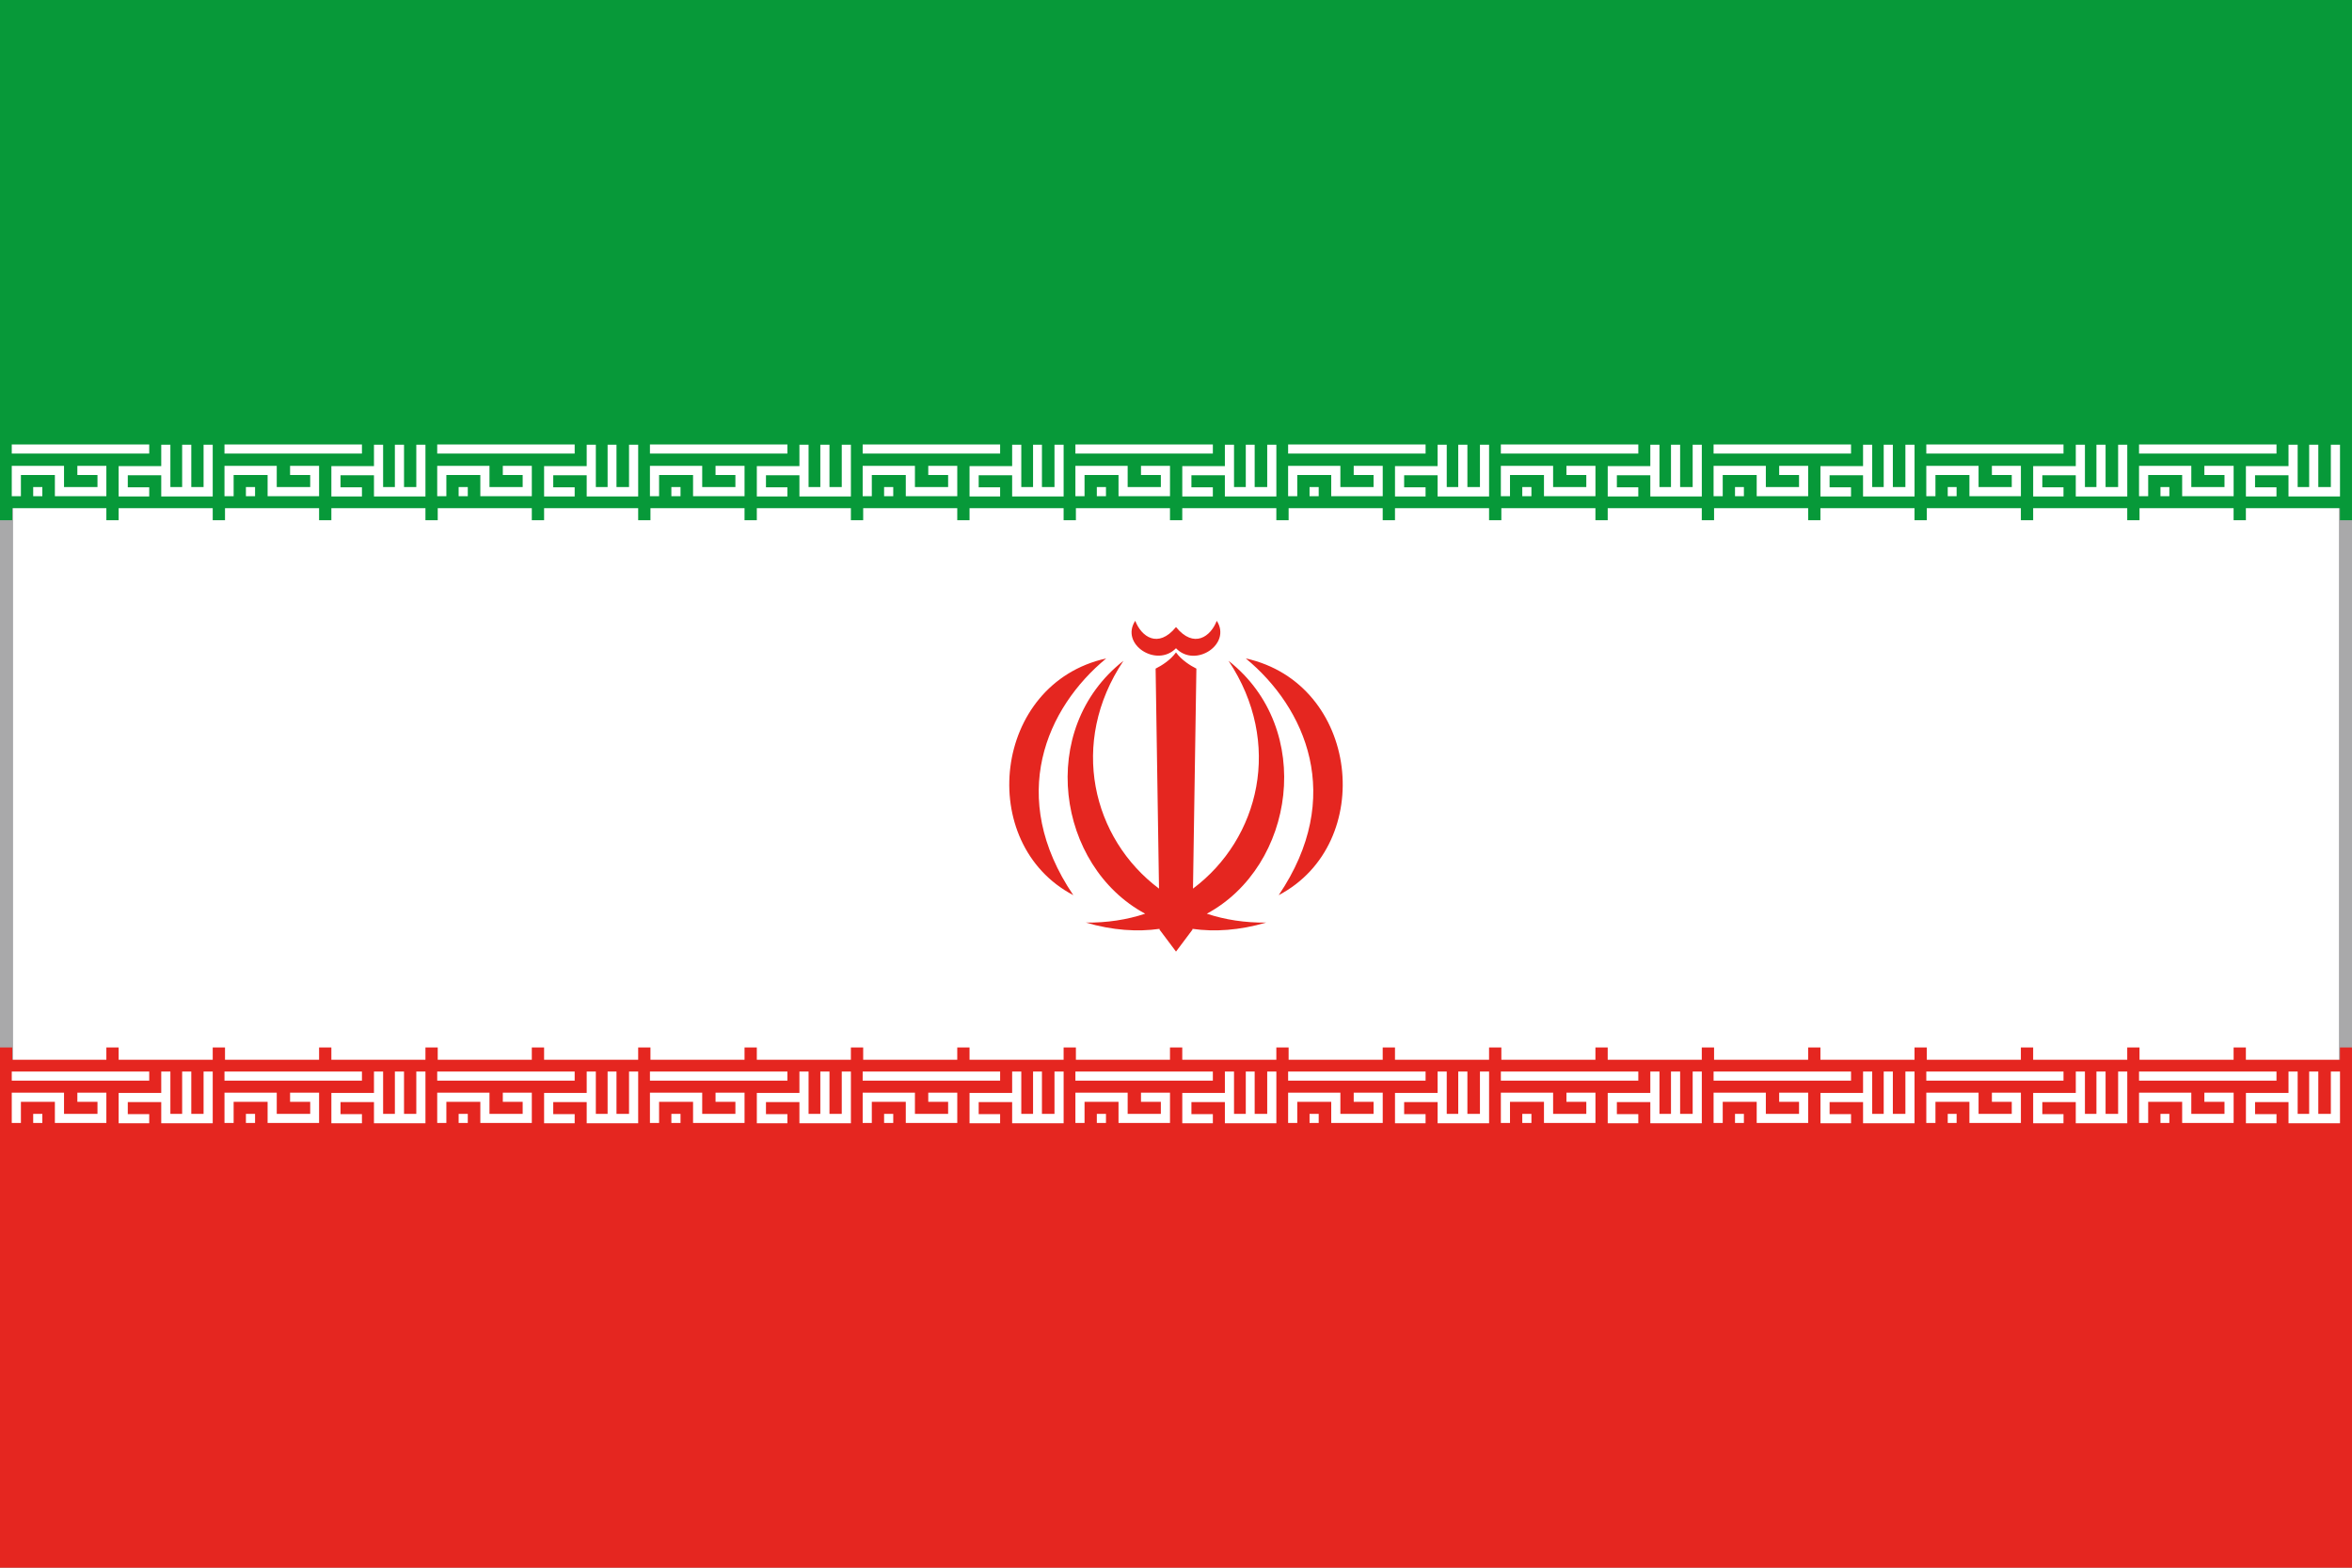 <svg xmlns="http://www.w3.org/2000/svg" width="900" height="600" viewBox="0 0 900 600"><rect x="0" y="0" width="900" height="600" fill="#333333" stroke="none"/><path fill="#FFF" stroke="#A9A9AA" stroke-width="10" stroke-miterlimit="10" d="M0 0h900v600H0z"/><path fill="#079939" d="M0 199.1h4.7v-4.6h36v4.6h4.7v-4.6h36v4.6h4.7v-4.6h36v4.6h4.7v-4.6h36v4.6h4.7v-4.6h36v4.6h4.7v-4.6h36v4.6h4.7v-4.6h36v4.6h4.7v-4.6h36v4.6h4.7v-4.6h36v4.6h4.7v-4.6h36v4.6h4.7v-4.6h36v4.6h4.7v-4.6h36v4.6h4.7v-4.6h36v4.6h4.7v-4.6h36v4.6h4.7v-4.6h36v4.6h4.7v-4.6h36v4.6h4.7v-4.6h36v4.6h4.7v-4.6h36v4.6h4.7v-4.6h36v4.6h4.7v-4.6h36v4.6h4.7v-4.6h36v4.6h4.7v-4.6h36v4.6h4.6V0H0z"/><path fill="#E52620" d="M489.3 342.6c37.5-19.7 30.9-81-12.6-90.6 22.8 18.8 38.1 52.9 12.6 90.6zm-78.6 0c-37.5-19.7-30.9-81 12.6-90.6-22.8 18.8-38.1 52.9-12.6 90.6zm33 13.2l6.3 8.4 6.3-8.4v-.3c8.5 1.2 17.9.6 28.2-2.4-8.1.1-15.8-1.1-22.7-3.4 33.7-18.2 41.5-70.7 8.3-96.8 20.9 31.4 11.9 68.1-13.6 87.2l1.3-84.2c-2.4-1.2-5.7-3.3-7.8-6.2-2.1 2.9-5.4 5-7.8 6.2l1.3 84.2c-25.5-19.1-34.6-55.8-13.6-87.2-33.3 26.1-25.5 78.6 8.3 96.8-6.9 2.3-14.6 3.5-22.7 3.4 10.3 3 19.7 3.6 28.2 2.4v.3zM450 240c-6.9 8.4-13.3 3.6-15.6-2.4-5.9 9 8.2 18.1 15.6 10.5 7.3 7.7 21.4-1.5 15.6-10.5-2.3 6-8.7 10.8-15.6 2.4z"/><path fill="#FFF" d="M81.4 189.9v-19.7h-3.5v16.2h-4.7v-16.2h-3.5v16.2h-4.5v-16.2h-3.5v8.2H45.4V190h11.7v-3.5h-8.2v-4.6h12.8v8.1h19.7zm-24.3-16.3v-3.5H4.5v3.5h52.6zm-16.4 16.3v-11.6H29.6v3.5h7.7v4.6H24.5v-8.1h-20v11.6H8v-8.1h13v8.1h19.7zm122.1 0v-19.7h-3.5v16.2h-4.7v-16.2h-3.5v16.2h-4.5v-16.2h-3.5v8.2h-16.3V190h11.7v-3.5h-8.2v-4.6h12.8v8.1h19.7zm-24.3-16.3v-3.5H85.9v3.5h52.6zm-16.4 16.3v-11.6H111v3.5h7.7v4.6h-12.8v-8.1h-20v11.6h3.5v-8.1h13v8.1h19.7zm-24.5-3.5v3.5h-3.5v-3.5h3.5zm-81.4 0v3.5h-3.5v-3.5h3.5zm228 3.5v-19.7h-3.5v16.2h-4.8v-16.2h-3.4v16.2H228v-16.2h-3.5v8.2h-16.3V190h11.7v-3.5h-8.2v-4.6h12.8v8.1h19.7zm-24.3-16.3v-3.5h-52.6v3.5h52.6zm-16.4 16.3v-11.6h-11.1v3.5h7.6v4.6h-12.7v-8.1h-20v11.6h3.5v-8.1h13v8.1h19.7zm-24.5-3.5v3.5h-3.5v-3.5h3.5zm146.6 3.5v-19.7h-3.5v16.2h-4.7v-16.2h-3.5v16.2h-4.5v-16.2h-3.5v8.2h-16.3V190h11.7v-3.5h-8.2v-4.6h12.8v8.1h19.7zm-24.3-16.3v-3.5h-52.6v3.5h52.6zm-16.4 16.3v-11.6h-11.1v3.5h7.6v4.6h-12.7v-8.1h-20v11.6h3.5v-8.1h13v8.1h19.7zm-24.5-3.5v3.5h-3.5v-3.5h3.5zm146.6 3.5v-19.7h-3.5v16.2h-4.8v-16.2h-3.4v16.2h-4.5v-16.2h-3.5v8.2H371V190h11.7v-3.5h-8.2v-4.6h12.8v8.1H407zm-24.3-16.3v-3.5h-52.6v3.5h52.6zm-16.4 16.3v-11.6h-11.1v3.5h7.6v4.6h-12.7v-8.1h-20v11.6h3.5v-8.1h13v8.1h19.7zm-24.5-3.5v3.5h-3.5v-3.5h3.5zm146.6 3.5v-19.7h-3.5v16.2h-4.8v-16.2h-3.4v16.2h-4.5v-16.2h-3.5v8.2h-16.3V190h11.7v-3.5h-8.2v-4.6h12.8v8.1h19.7zm-24.3-16.3v-3.5h-52.6v3.5h52.6zm-16.4 16.3v-11.6h-11.1v3.5h7.6v4.6h-12.7v-8.1h-20v11.6h3.5v-8.1h13v8.1h19.7zm-24.5-3.5v3.5h-3.5v-3.5h3.5zm146.6 3.5v-19.7h-3.5v16.2h-4.8v-16.2H558v16.2h-4.4v-16.2h-3.5v8.2h-16.3V190h11.7v-3.5h-8.2v-4.6h12.8v8.1h19.7zm-24.3-16.3v-3.5h-52.6v3.5h52.6zm-16.4 16.3v-11.6H518v3.5h7.6v4.6h-12.7v-8.1h-20v11.6h3.5v-8.1h13v8.1h19.7zm-24.5-3.5v3.5h-3.5v-3.5h3.5zm146.6 3.5v-19.7h-3.5v16.2h-4.8v-16.2h-3.5v16.2H635v-16.2h-3.5v8.2h-16.3V190h11.7v-3.5h-8.2v-4.6h12.8v8.1h19.7zm-24.3-16.3v-3.5h-52.6v3.5h52.6zm-16.4 16.3v-11.6h-11.1v3.5h7.6v4.6h-12.7v-8.1h-20v11.6h3.5v-8.1h13v8.1h19.7zm-24.5-3.5v3.5h-3.5v-3.5h3.5zm146.6 3.5v-19.7h-3.5v16.2h-4.8v-16.2h-3.5v16.2h-4.4v-16.2h-3.5v8.2h-16.3V190h11.7v-3.5h-8.2v-4.6h12.8v8.1h19.7zm-24.3-16.3v-3.5h-52.6v3.5h52.6zm-16.4 16.3v-11.6h-11.1v3.5h7.6v4.6h-12.7v-8.1h-20v11.6h3.5v-8.1h13v8.1h19.7zm-24.6-3.5v3.5h-3.4v-3.5h3.4zm146.7 3.5v-19.7h-3.5v16.2h-4.8v-16.2h-3.5v16.2h-4.4v-16.2h-3.5v8.2H778V190h11.6v-3.5h-8.1v-4.6h12.8v8.1H814zm-24.4-16.3v-3.5h-52.5v3.5h52.5zm-16.3 16.3v-11.6h-11.1v3.5h7.6v4.6h-12.7v-8.1h-20v11.6h3.5v-8.1h13v8.1h19.7zm-24.6-3.5v3.5h-3.4v-3.5h3.4zm146.7 3.5v-19.7h-3.5v16.2h-4.8v-16.2h-3.5v16.2h-4.4v-16.2h-3.5v8.2h-16.3V190h11.7v-3.5h-8.2v-4.6h12.8v8.1h19.7zm-24.3-16.3v-3.5h-52.6v3.5h52.6zm-16.4 16.3v-11.6h-11.2v3.5h7.7v4.6h-12.7v-8.1h-20v11.6h3.5v-8.1h13v8.1h19.7zm-24.6-3.5v3.5h-3.4v-3.5h3.4z"/><path fill="#E52620" d="M0 400.9h4.7v4.7h36v-4.7h4.7v4.7h36v-4.7h4.7v4.7h36v-4.7h4.7v4.7h36v-4.7h4.7v4.7h36v-4.7h4.7v4.7h36v-4.7h4.7v4.7h36v-4.7h4.7v4.7h36v-4.7h4.7v4.7h36v-4.7h4.7v4.7h36v-4.7h4.7v4.7h36v-4.7h4.7v4.7h36v-4.7h4.7v4.7h36v-4.7h4.7v4.7h36v-4.7h4.7v4.7h36v-4.7h4.7v4.7h36v-4.7h4.7v4.7h36v-4.7h4.7v4.7h36v-4.7h4.7v4.7h36v-4.7h4.7v4.7h36v-4.7h4.7v4.7h36v-4.7h4.7v4.7h36v-4.7h4.6V600H0z"/><path fill="#FFF" d="M81.4 429.8v-19.7h-3.5v16.2h-4.7v-16.2h-3.5v16.2h-4.5v-16.2h-3.5v8.2H45.4v11.6h11.7v-3.5h-8.2v-4.6h12.8v8.1h19.7zm-24.3-16.2v-3.5H4.5v3.5h52.6zm-16.4 16.2v-11.6H29.6v3.5h7.7v4.6H24.5v-8.1h-20v11.6H8v-8.1h13v8.1h19.7zm122.1 0v-19.7h-3.5v16.2h-4.7v-16.2h-3.5v16.2h-4.5v-16.2h-3.5v8.2h-16.3v11.6h11.7v-3.5h-8.2v-4.6h12.8v8.1h19.7zm-24.3-16.2v-3.5H85.9v3.5h52.6zm-16.4 16.2v-11.6H111v3.5h7.7v4.6h-12.8v-8.1h-20v11.6h3.5v-8.1h13v8.1h19.7zm-24.5-3.5v3.5h-3.5v-3.5h3.5zm-81.4 0v3.5h-3.5v-3.5h3.5zm228 3.5v-19.7h-3.5v16.2h-4.8v-16.2h-3.4v16.2H228v-16.2h-3.5v8.2h-16.3v11.6h11.7v-3.5h-8.2v-4.6h12.8v8.1h19.7zm-24.3-16.2v-3.5h-52.6v3.5h52.6zm-16.4 16.2v-11.6h-11.1v3.5h7.6v4.6h-12.7v-8.1h-20v11.6h3.5v-8.1h13v8.1h19.7zm-24.5-3.5v3.5h-3.5v-3.5h3.5zm146.6 3.5v-19.7h-3.5v16.2h-4.7v-16.2h-3.5v16.2h-4.5v-16.2h-3.5v8.2h-16.3v11.6h11.7v-3.5h-8.2v-4.6h12.8v8.1h19.7zm-24.3-16.2v-3.5h-52.6v3.5h52.6zm-16.4 16.2v-11.6h-11.1v3.5h7.6v4.6h-12.7v-8.1h-20v11.6h3.5v-8.1h13v8.1h19.7zm-24.5-3.5v3.5h-3.5v-3.5h3.5zm146.6 3.5v-19.7h-3.5v16.2h-4.8v-16.2h-3.4v16.2h-4.5v-16.2h-3.5v8.2H371v11.6h11.7v-3.5h-8.2v-4.6h12.8v8.1H407zm-24.3-16.2v-3.5h-52.6v3.5h52.6zm-16.4 16.2v-11.6h-11.1v3.5h7.6v4.6h-12.7v-8.1h-20v11.6h3.5v-8.1h13v8.1h19.7zm-24.5-3.5v3.5h-3.5v-3.5h3.5zm146.6 3.5v-19.7h-3.5v16.2h-4.8v-16.2h-3.4v16.2h-4.5v-16.2h-3.5v8.2h-16.3v11.6h11.7v-3.5h-8.2v-4.6h12.8v8.1h19.7zm-24.3-16.2v-3.5h-52.6v3.5h52.6zm-16.4 16.2v-11.6h-11.1v3.5h7.6v4.6h-12.7v-8.1h-20v11.6h3.5v-8.1h13v8.1h19.7zm-24.5-3.5v3.5h-3.5v-3.5h3.5zm146.6 3.5v-19.7h-3.5v16.2h-4.8v-16.2H558v16.2h-4.4v-16.2h-3.5v8.2h-16.3v11.6h11.7v-3.5h-8.2v-4.6h12.8v8.1h19.7zm-24.3-16.2v-3.5h-52.6v3.5h52.6zm-16.4 16.2v-11.6H518v3.5h7.6v4.6h-12.7v-8.1h-20v11.6h3.5v-8.1h13v8.1h19.7zm-24.5-3.5v3.5h-3.5v-3.5h3.5zm146.6 3.5v-19.7h-3.5v16.2h-4.8v-16.2h-3.5v16.2H635v-16.2h-3.5v8.2h-16.3v11.6h11.7v-3.5h-8.2v-4.6h12.8v8.1h19.7zm-24.3-16.2v-3.5h-52.6v3.5h52.6zm-16.4 16.2v-11.6h-11.1v3.5h7.6v4.6h-12.7v-8.1h-20v11.6h3.5v-8.1h13v8.1h19.7zm-24.5-3.5v3.5h-3.5v-3.5h3.5zm146.6 3.5v-19.7h-3.5v16.2h-4.8v-16.2h-3.5v16.2h-4.4v-16.2h-3.5v8.2h-16.3v11.6h11.7v-3.5h-8.2v-4.6h12.8v8.1h19.7zm-24.3-16.2v-3.5h-52.6v3.5h52.6zm-16.4 16.2v-11.6h-11.1v3.5h7.6v4.6h-12.7v-8.1h-20v11.6h3.5v-8.1h13v8.1h19.7zm-24.6-3.5v3.5h-3.4v-3.5h3.4zm146.7 3.5v-19.7h-3.5v16.2h-4.8v-16.2h-3.5v16.2h-4.4v-16.2h-3.5v8.2H778v11.6h11.6v-3.5h-8.1v-4.6h12.8v8.1H814zm-24.4-16.2v-3.5h-52.5v3.5h52.5zm-16.3 16.2v-11.6h-11.1v3.5h7.6v4.6h-12.7v-8.1h-20v11.6h3.5v-8.1h13v8.1h19.7zm-24.6-3.5v3.5h-3.4v-3.5h3.4zm146.7 3.5v-19.7h-3.5v16.2h-4.8v-16.2h-3.5v16.2h-4.4v-16.2h-3.5v8.2h-16.3v11.6h11.7v-3.5h-8.2v-4.6h12.8v8.1h19.7zm-24.3-16.2v-3.5h-52.6v3.5h52.6zm-16.4 16.2v-11.6h-11.2v3.5h7.7v4.6h-12.7v-8.1h-20v11.6h3.5v-8.1h13v8.1h19.7zm-24.6-3.5v3.5h-3.4v-3.5h3.4z"/></svg>